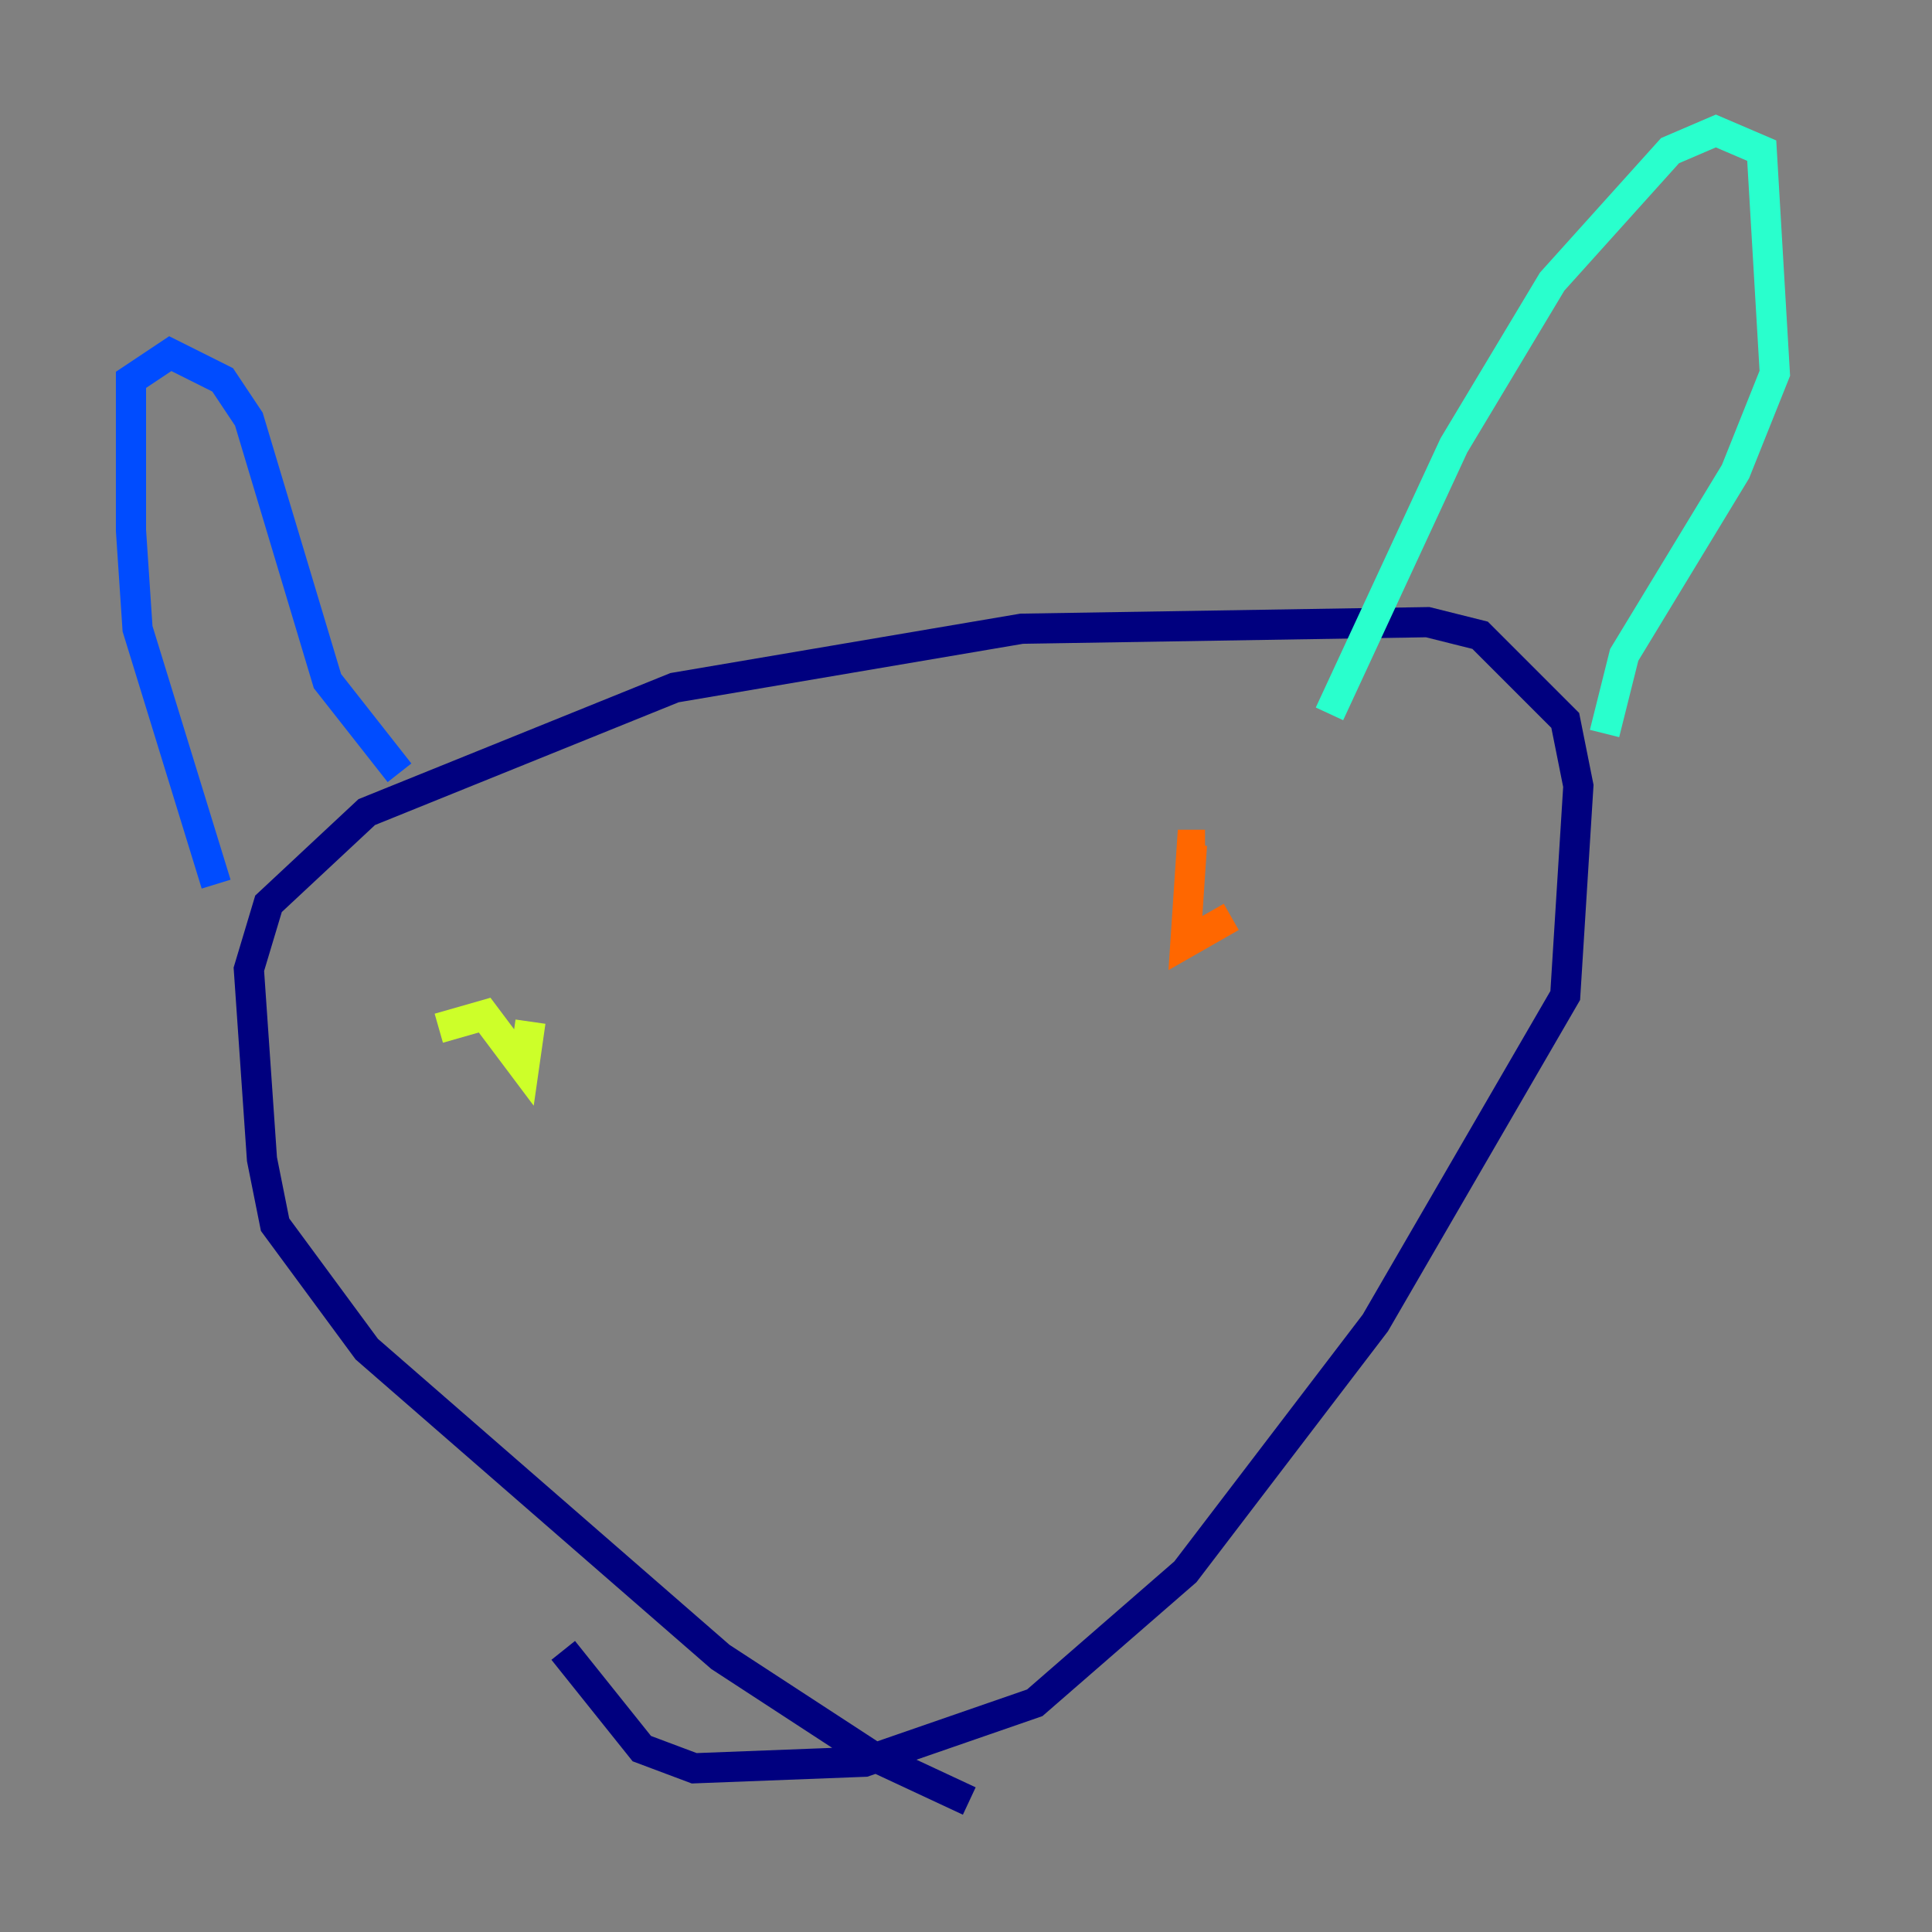 <?xml version="1.0" encoding="utf-8" ?>
<svg baseProfile="tiny" height="128" version="1.2" viewBox="0,0,128,128" width="128" xmlns="http://www.w3.org/2000/svg" xmlns:ev="http://www.w3.org/2001/xml-events" xmlns:xlink="http://www.w3.org/1999/xlink"><rect x="0" y="0" width="128" height="128" fill="#808080" stroke="none"/><defs /><polyline fill="none" points="64.217,119.322 57.709,116.285 47.729,109.776 24.298,89.383 18.224,81.139 17.356,76.8 16.488,64.217 17.79,59.878 24.298,53.803 44.691,45.559 67.688,41.654 94.59,41.22 98.061,42.088 103.702,47.729 104.57,52.068 103.702,65.953 91.119,87.647 78.536,104.136 68.556,112.814 57.275,116.719 45.993,117.153 42.522,115.851 37.315,109.342" stroke="#00007f" stroke-width="2" /><polyline fill="none" points="14.319,58.576 9.112,41.654 8.678,35.146 8.678,25.166 11.281,23.43 14.752,25.166 16.488,27.77 21.695,45.125 26.468,51.2" stroke="#004cff" stroke-width="2" /><polyline fill="none" points="88.081,47.295 96.325,29.505 102.834,18.658 110.644,9.98 113.681,8.678 116.719,9.98 117.586,24.732 114.983,31.241 107.607,43.39 106.305,48.597" stroke="#29ffcd" stroke-width="2" /><polyline fill="none" points="29.071,68.122 32.108,67.254 34.712,70.725 35.146,67.688" stroke="#cdff29" stroke-width="2" /><polyline fill="none" points="81.573,60.746 78.536,62.481 78.969,55.973 79.837,55.973" stroke="#ff6700" stroke-width="2" /><polyline fill="none" points="63.349,75.498 63.349,75.498" stroke="#7f0000" stroke-width="2" /></svg>